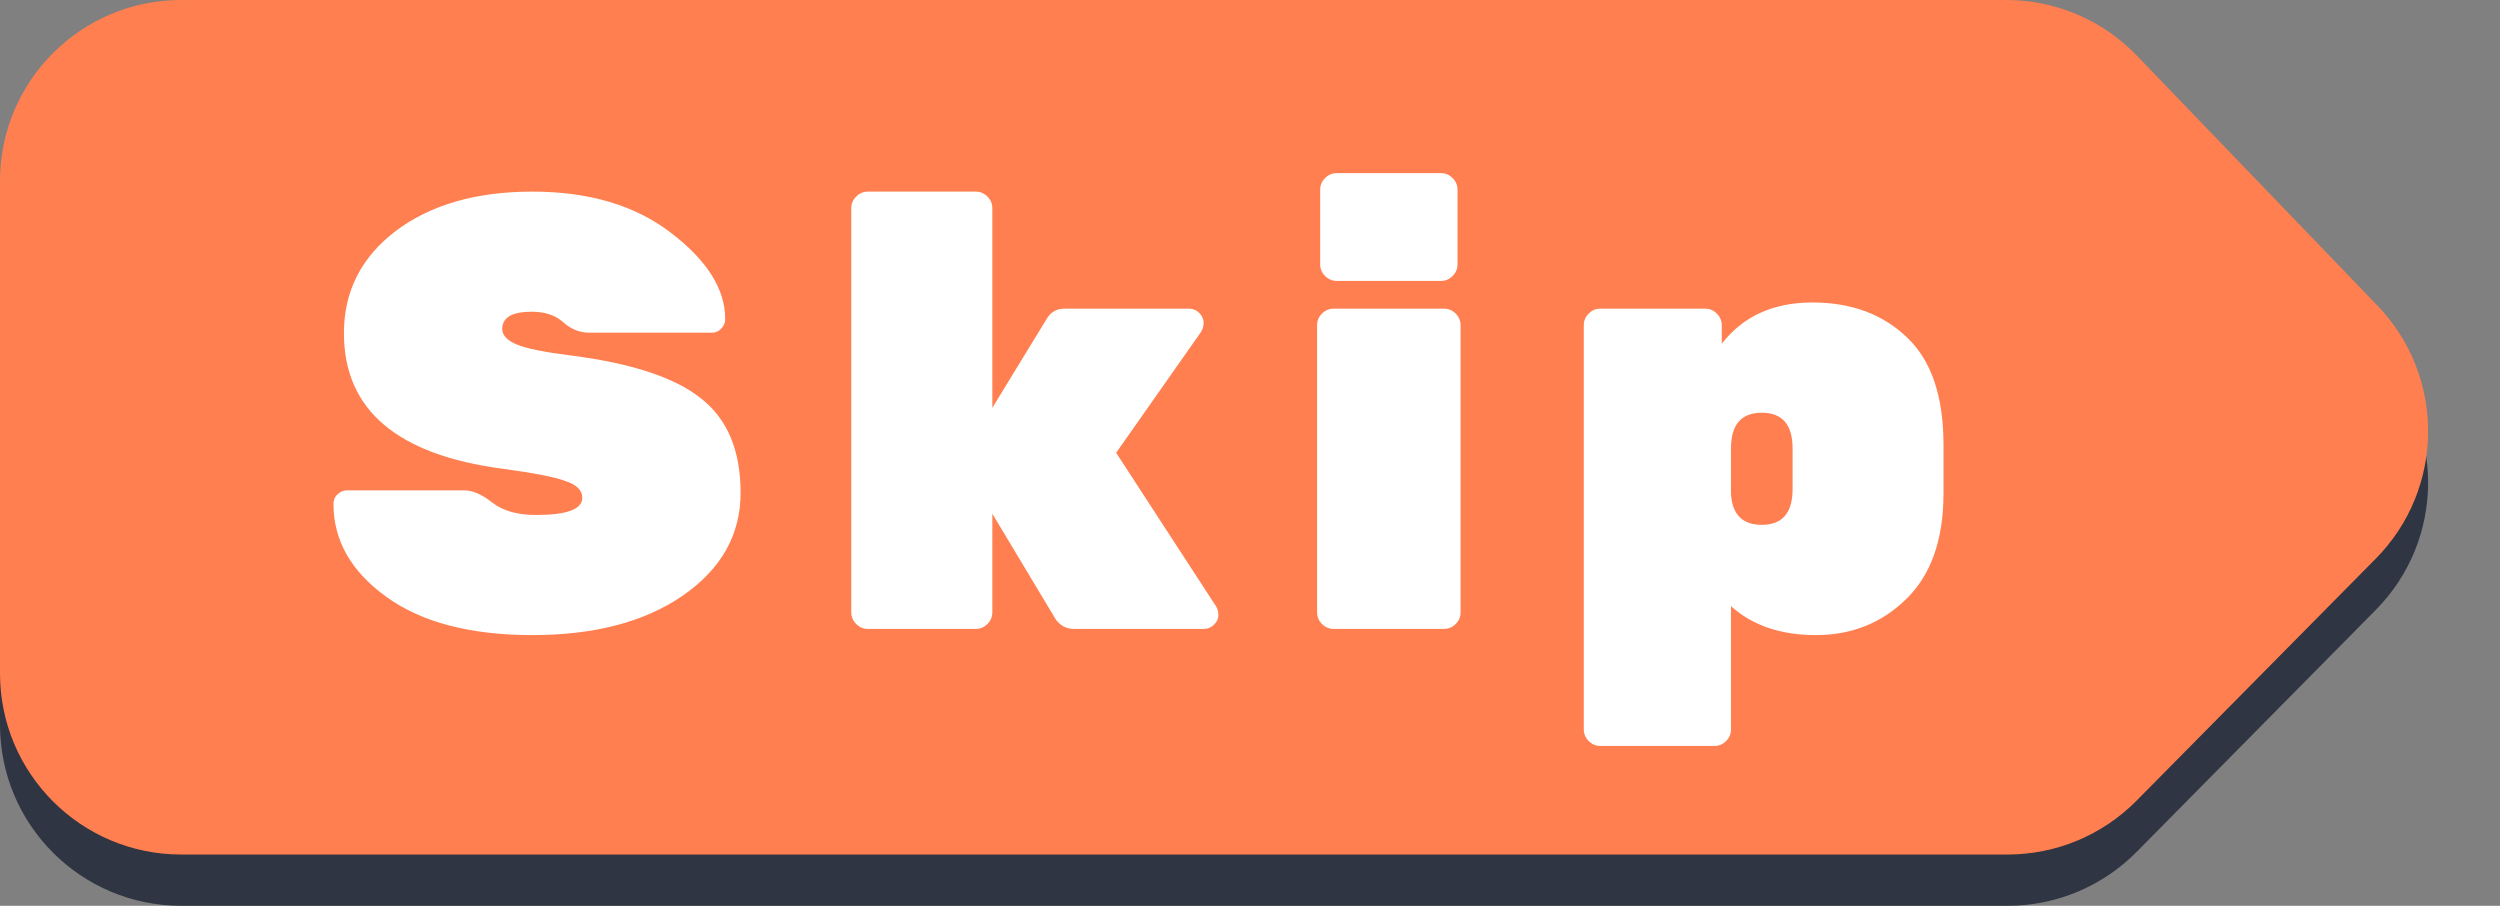 <svg width="138" height="50" viewBox="0 0 138 50" fill="none" xmlns="http://www.w3.org/2000/svg">
<rect x="0" y="0" width="138" height="50" fill="#808080" stroke="none"/>
<path d="M0 12.83C0 7.307 4.477 2.83 10 2.83H110.745C113.464 2.83 116.065 3.937 117.95 5.896L131.237 19.702C134.999 23.611 134.958 29.808 131.144 33.666L117.936 47.03C116.057 48.93 113.496 50 110.824 50H10C4.477 50 0 45.523 0 40V26.415V12.83Z" fill="#2F3542"/>
<path d="M0 10C0 4.477 4.477 0 10 0H57.5H110.745C113.464 0 116.065 1.107 117.95 3.066L131.237 16.872C134.999 20.781 134.958 26.977 131.144 30.836L117.936 44.199C116.057 46.1 113.496 47.17 110.824 47.17H10C4.477 47.17 0 42.693 0 37.17V23.585V10Z" fill="#FF7F50"/>
<path d="M18.985 18.397C18.985 16.085 19.937 14.204 21.841 12.753C23.767 11.302 26.283 10.577 29.389 10.577C32.517 10.577 35.067 11.336 37.039 12.855C39.033 14.374 40.031 15.96 40.031 17.615C40.031 17.819 39.951 18 39.793 18.159C39.657 18.295 39.498 18.363 39.317 18.363H32.517C31.995 18.363 31.519 18.17 31.089 17.785C30.658 17.4 30.08 17.207 29.355 17.207C28.267 17.207 27.723 17.524 27.723 18.159C27.723 18.499 27.983 18.782 28.505 19.009C29.049 19.236 30.046 19.44 31.497 19.621C34.874 20.052 37.277 20.845 38.705 22.001C40.155 23.134 40.881 24.868 40.881 27.203C40.881 29.515 39.815 31.408 37.685 32.881C35.577 34.332 32.811 35.057 29.389 35.057C25.966 35.057 23.28 34.354 21.331 32.949C19.381 31.544 18.407 29.832 18.407 27.815C18.407 27.611 18.475 27.441 18.611 27.305C18.769 27.146 18.951 27.067 19.155 27.067H25.615C26.091 27.067 26.612 27.294 27.179 27.747C27.768 28.2 28.573 28.427 29.593 28.427C31.293 28.427 32.143 28.11 32.143 27.475C32.143 27.067 31.837 26.761 31.225 26.557C30.613 26.33 29.457 26.104 27.757 25.877C21.909 25.106 18.985 22.613 18.985 18.397ZM54.777 11.495V22.511L57.769 17.615C57.995 17.23 58.324 17.037 58.755 17.037H65.623C65.849 17.037 66.042 17.116 66.201 17.275C66.359 17.434 66.439 17.615 66.439 17.819C66.439 18.023 66.382 18.204 66.269 18.363L61.611 24.993L67.119 33.459C67.209 33.595 67.255 33.765 67.255 33.969C67.255 34.15 67.175 34.32 67.017 34.479C66.858 34.638 66.665 34.717 66.439 34.717H59.299C58.845 34.717 58.494 34.524 58.245 34.139L54.777 28.359V33.799C54.777 34.048 54.686 34.264 54.505 34.445C54.323 34.626 54.108 34.717 53.859 34.717H47.909C47.659 34.717 47.444 34.626 47.263 34.445C47.081 34.264 46.991 34.048 46.991 33.799V11.495C46.991 11.246 47.081 11.03 47.263 10.849C47.444 10.668 47.659 10.577 47.909 10.577H53.859C54.108 10.577 54.323 10.668 54.505 10.849C54.686 11.03 54.777 11.246 54.777 11.495ZM79.707 34.717H73.621C73.372 34.717 73.156 34.626 72.975 34.445C72.794 34.264 72.703 34.048 72.703 33.799V17.955C72.703 17.706 72.794 17.49 72.975 17.309C73.156 17.128 73.372 17.037 73.621 17.037H79.707C79.956 17.037 80.172 17.128 80.353 17.309C80.534 17.49 80.625 17.706 80.625 17.955V33.799C80.625 34.048 80.534 34.264 80.353 34.445C80.172 34.626 79.956 34.717 79.707 34.717ZM80.455 10.475V14.589C80.455 14.838 80.364 15.054 80.183 15.235C80.002 15.416 79.786 15.507 79.537 15.507H73.791C73.542 15.507 73.326 15.416 73.145 15.235C72.964 15.054 72.873 14.838 72.873 14.589V10.475C72.873 10.226 72.964 10.01 73.145 9.829C73.326 9.648 73.542 9.557 73.791 9.557H79.537C79.786 9.557 80.002 9.648 80.183 9.829C80.364 10.01 80.455 10.226 80.455 10.475ZM107.281 24.551V27.237C107.281 29.776 106.601 31.714 105.241 33.051C103.881 34.388 102.215 35.057 100.243 35.057C98.294 35.057 96.73 34.524 95.551 33.459V40.259C95.551 40.508 95.461 40.724 95.279 40.905C95.098 41.086 94.883 41.177 94.633 41.177H88.343C88.094 41.177 87.879 41.086 87.697 40.905C87.516 40.724 87.425 40.508 87.425 40.259V17.955C87.425 17.706 87.516 17.49 87.697 17.309C87.879 17.128 88.094 17.037 88.343 17.037H94.123C94.373 17.037 94.588 17.128 94.769 17.309C94.951 17.49 95.041 17.706 95.041 17.955V18.975C96.22 17.456 97.886 16.697 100.039 16.697C102.193 16.697 103.938 17.343 105.275 18.635C106.613 19.904 107.281 21.876 107.281 24.551ZM95.551 24.755V27.271C95.619 28.404 96.186 28.971 97.251 28.971C98.385 28.971 98.951 28.314 98.951 26.999V24.755C98.951 23.44 98.385 22.783 97.251 22.783C96.118 22.783 95.551 23.44 95.551 24.755Z" fill="white"/>
</svg>

